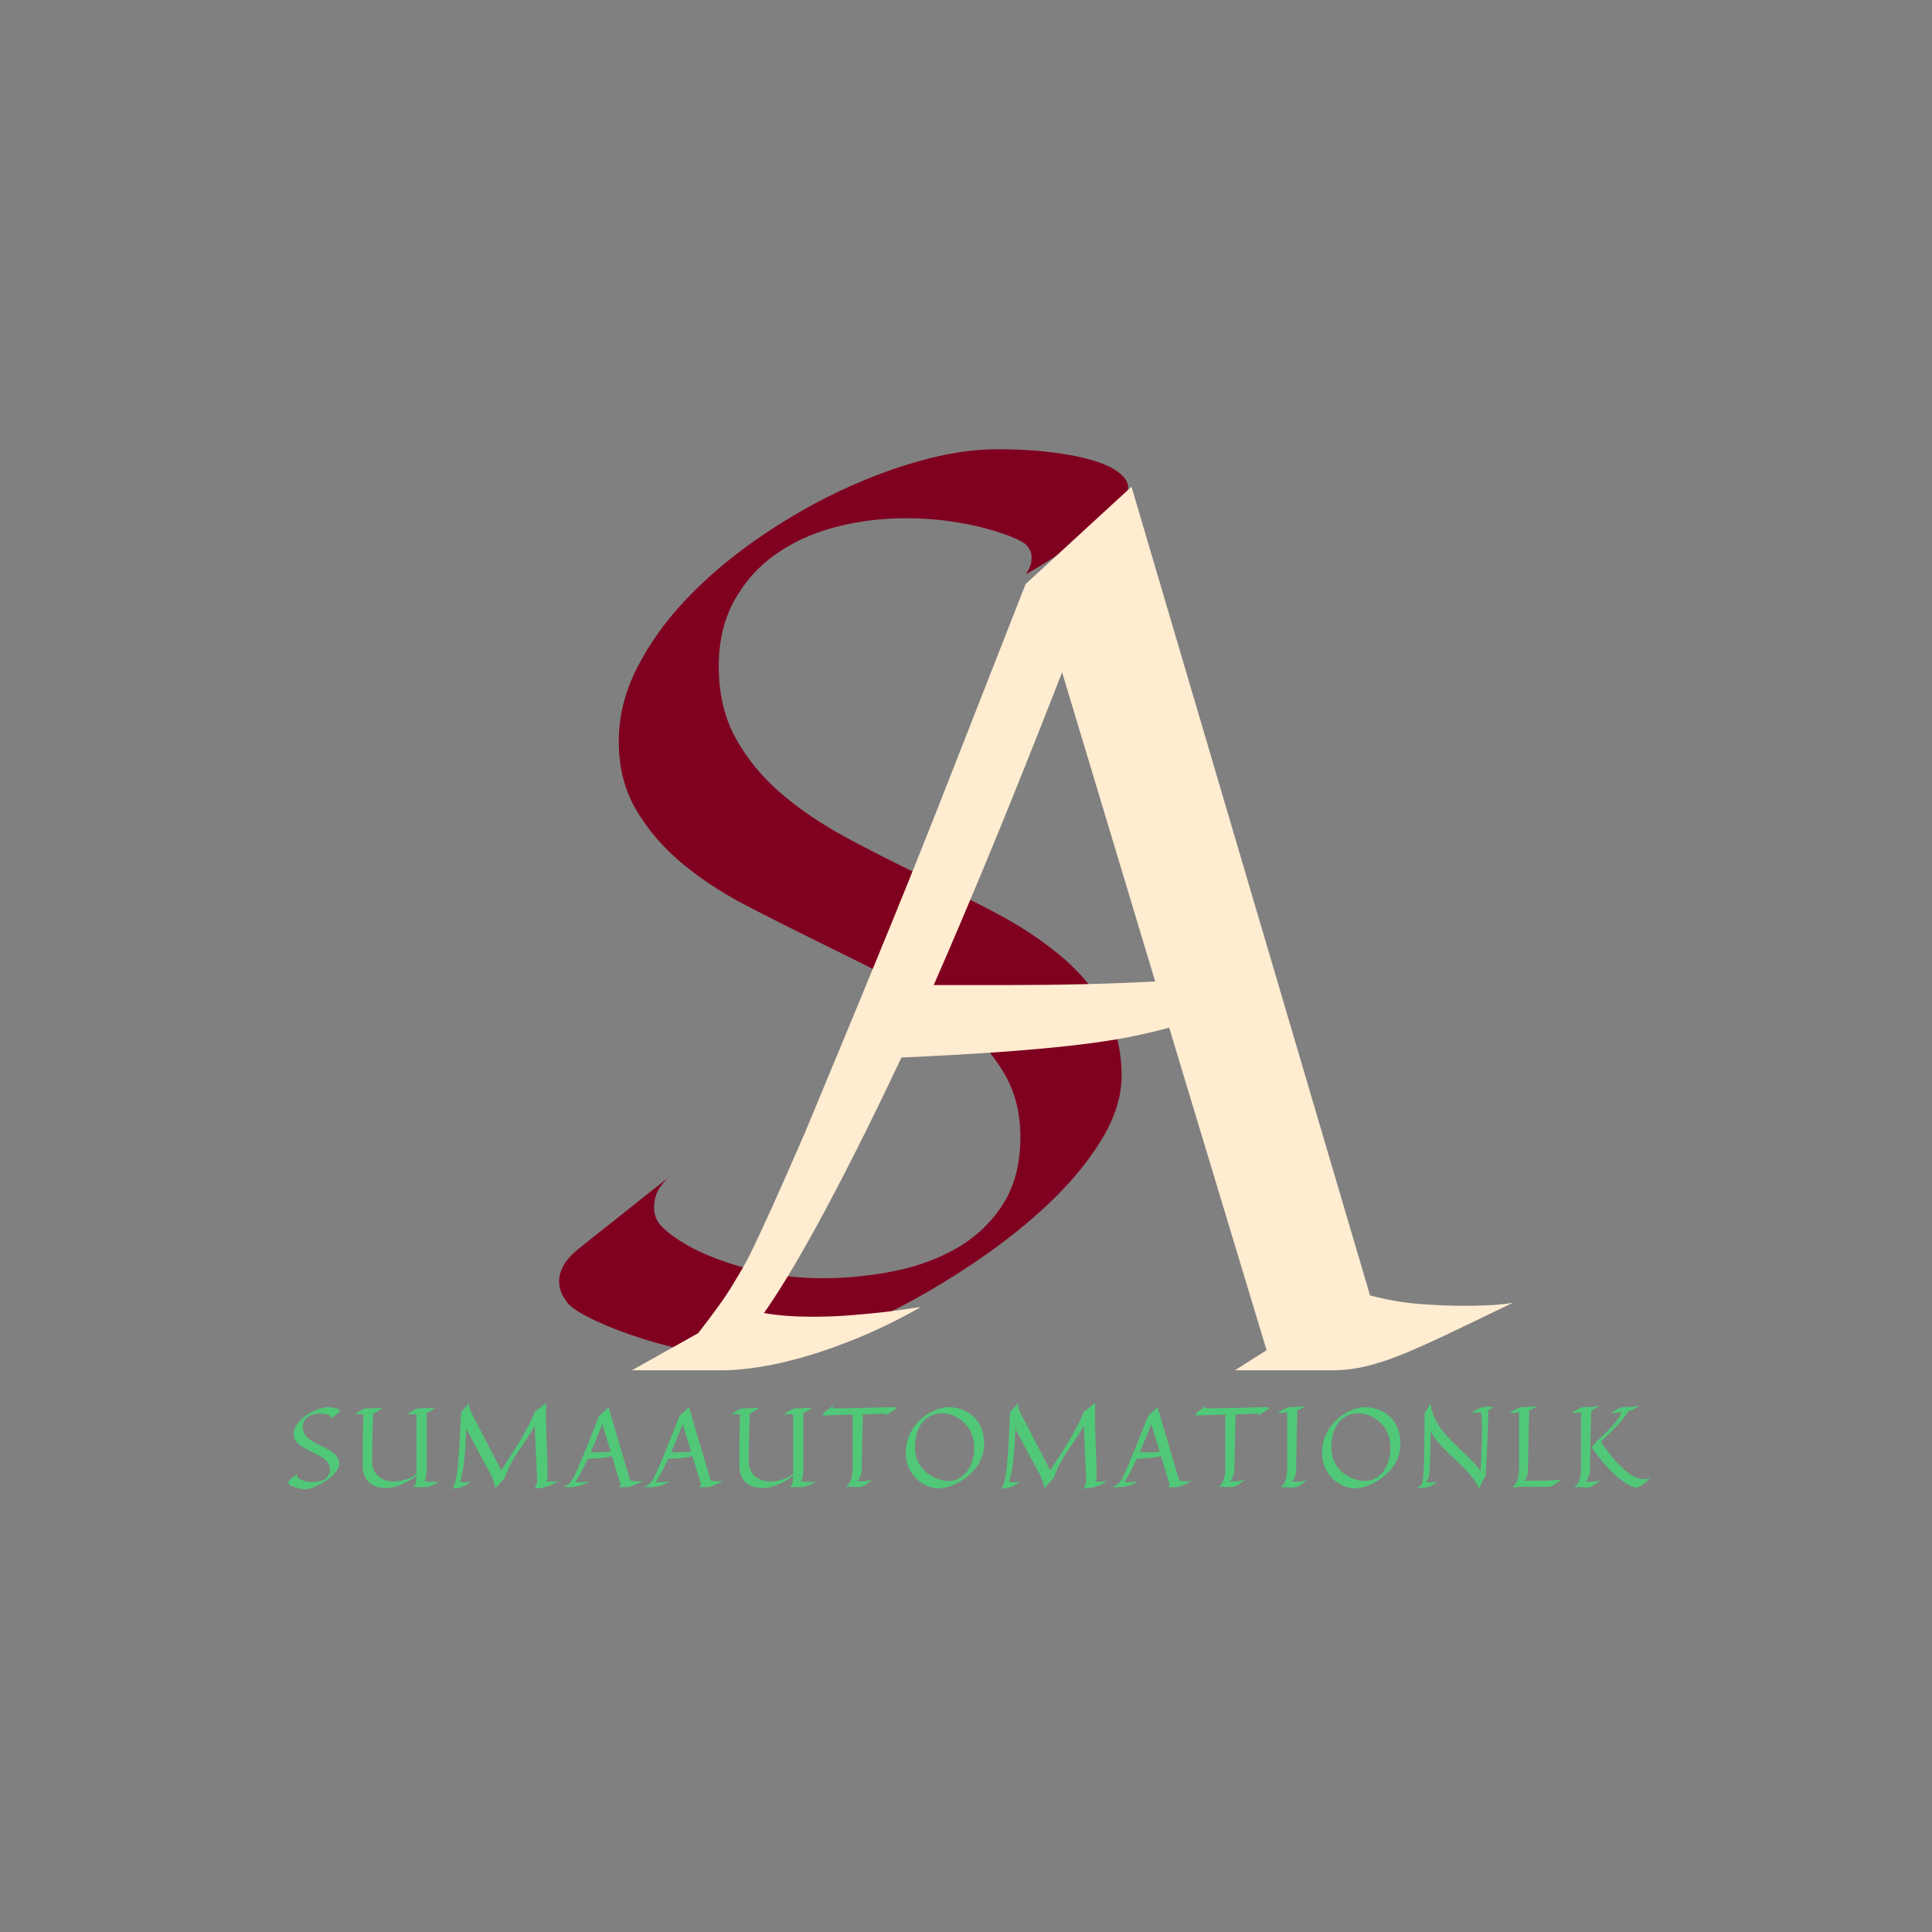 <svg xmlns="http://www.w3.org/2000/svg" xmlns:xlink="http://www.w3.org/1999/xlink" width="500" zoomAndPan="magnify" viewBox="0 0 375 375" height="500" preserveAspectRatio="xMidYMid meet" version="1.0"><rect x="0" y="0" width="375" height="375" fill="#808080" stroke="none"/><defs><g/></defs><g fill="#800020" fill-opacity="1"><g transform="translate(105.087, 258.743)"><g><path d="M 112.609 -49.922 C 112.609 -45.898 111.305 -41.758 108.703 -37.5 C 106.098 -33.238 102.688 -29.113 98.469 -25.125 C 94.25 -21.145 89.516 -17.379 84.266 -13.828 C 79.023 -10.285 73.742 -7.156 68.422 -4.438 C 63.098 -1.719 57.992 0.445 53.109 2.062 C 48.223 3.688 44.082 4.535 40.688 4.609 C 37.457 4.766 33.988 4.488 30.281 3.781 C 26.57 3.07 23.039 2.188 19.688 1.125 C 16.344 0.062 13.348 -1.078 10.703 -2.297 C 8.066 -3.523 6.273 -4.613 5.328 -5.562 C 4.773 -6.188 4.32 -6.875 3.969 -7.625 C 3.613 -8.375 3.438 -9.203 3.438 -10.109 C 3.438 -11.016 3.691 -11.961 4.203 -12.953 C 4.711 -13.941 5.562 -14.945 6.75 -15.969 C 7.844 -16.832 9.219 -17.938 10.875 -19.281 C 12.301 -20.383 14.117 -21.82 16.328 -23.594 C 18.535 -25.375 21.254 -27.523 24.484 -30.047 C 23.305 -28.859 22.555 -27.75 22.234 -26.719 C 21.922 -25.695 21.805 -24.754 21.891 -23.891 C 21.961 -22.941 22.273 -22.078 22.828 -21.297 C 23.617 -20.266 25 -19.117 26.969 -17.859 C 28.938 -16.598 31.32 -15.438 34.125 -14.375 C 36.926 -13.312 40.082 -12.422 43.594 -11.703 C 47.102 -10.992 50.75 -10.641 54.531 -10.641 C 59.188 -10.641 63.801 -11.094 68.375 -12 C 72.945 -12.906 77.066 -14.422 80.734 -16.547 C 84.398 -18.68 87.352 -21.504 89.594 -25.016 C 91.844 -28.523 92.969 -32.883 92.969 -38.094 C 92.969 -42.895 91.844 -47.129 89.594 -50.797 C 87.352 -54.461 84.414 -57.754 80.781 -60.672 C 77.156 -63.598 72.992 -66.258 68.297 -68.656 C 63.609 -71.062 58.836 -73.445 53.984 -75.812 C 49.141 -78.188 44.367 -80.594 39.672 -83.031 C 34.984 -85.477 30.828 -88.219 27.203 -91.25 C 23.578 -94.289 20.641 -97.723 18.391 -101.547 C 16.141 -105.367 15.016 -109.805 15.016 -114.859 C 15.016 -119.742 16.219 -124.531 18.625 -129.219 C 21.031 -133.914 24.203 -138.332 28.141 -142.469 C 32.086 -146.613 36.602 -150.457 41.688 -154 C 46.781 -157.551 52.004 -160.609 57.359 -163.172 C 62.723 -165.734 67.988 -167.742 73.156 -169.203 C 78.32 -170.66 82.992 -171.43 87.172 -171.516 C 91.191 -171.598 95.055 -171.422 98.766 -170.984 C 102.473 -170.547 105.586 -169.895 108.109 -169.031 C 110.641 -168.164 112.375 -167.082 113.312 -165.781 C 114.258 -164.477 114.023 -163 112.609 -161.344 C 111.422 -160 109.961 -158.578 108.234 -157.078 C 106.648 -155.742 104.711 -154.25 102.422 -152.594 C 100.141 -150.938 97.344 -149.16 94.031 -147.266 C 94.664 -148.211 95.02 -149.062 95.094 -149.812 C 95.176 -150.562 95.141 -151.172 94.984 -151.641 C 94.742 -152.191 94.426 -152.664 94.031 -153.062 C 93.477 -153.531 92.508 -154.039 91.125 -154.594 C 89.75 -155.145 88.035 -155.695 85.984 -156.25 C 83.941 -156.801 81.617 -157.254 79.016 -157.609 C 76.41 -157.973 73.648 -158.156 70.734 -158.156 C 66.004 -158.156 61.453 -157.582 57.078 -156.438 C 52.703 -155.289 48.836 -153.535 45.484 -151.172 C 42.129 -148.805 39.445 -145.805 37.438 -142.172 C 35.426 -138.547 34.422 -134.289 34.422 -129.406 C 34.422 -124.039 35.539 -119.348 37.781 -115.328 C 40.031 -111.305 42.988 -107.738 46.656 -104.625 C 50.332 -101.508 54.516 -98.688 59.203 -96.156 C 63.891 -93.633 68.66 -91.211 73.516 -88.891 C 78.367 -86.566 83.141 -84.18 87.828 -81.734 C 92.516 -79.285 96.691 -76.562 100.359 -73.562 C 104.023 -70.57 106.984 -67.164 109.234 -63.344 C 111.484 -59.52 112.609 -55.047 112.609 -49.922 Z M 112.609 -49.922 "/></g></g></g><g fill="#ffecd1" fill-opacity="1"><g transform="translate(131.625, 265.968)"><g><path d="M 47.125 -12.281 C 42.945 -9.914 38.945 -7.945 35.125 -6.375 C 31.312 -4.801 27.75 -3.539 24.438 -2.594 C 21.133 -1.656 18.164 -0.988 15.531 -0.594 C 12.895 -0.195 10.629 0 8.734 0 L -8.969 0 L 3.891 -7.203 C 5.234 -8.93 6.535 -10.66 7.797 -12.391 C 9.055 -14.129 10.117 -15.75 10.984 -17.25 C 12.004 -18.895 12.945 -20.547 13.812 -22.203 C 16.258 -27.16 19.883 -35.191 24.688 -46.297 C 26.656 -51.023 28.992 -56.656 31.703 -63.188 C 34.422 -69.727 37.551 -77.328 41.094 -85.984 C 44.645 -94.648 48.582 -104.492 52.906 -115.516 C 57.238 -126.535 62.082 -138.895 67.438 -152.594 L 88 -171.5 L 134.297 -14.531 C 137.598 -13.664 140.766 -13.113 143.797 -12.875 C 146.828 -12.633 149.68 -12.516 152.359 -12.516 C 153.773 -12.516 155.07 -12.535 156.25 -12.578 C 157.438 -12.617 158.461 -12.676 159.328 -12.75 C 160.273 -12.832 161.18 -12.953 162.047 -13.109 C 157.484 -10.898 153.508 -8.988 150.125 -7.375 C 146.738 -5.758 143.723 -4.398 141.078 -3.297 C 138.441 -2.203 136 -1.379 133.75 -0.828 C 131.508 -0.273 129.25 0 126.969 0 L 108.078 0 L 114.219 -3.891 L 95.312 -66.5 C 93.031 -65.863 90.391 -65.25 87.391 -64.656 C 84.398 -64.07 80.836 -63.539 76.703 -63.062 C 72.578 -62.594 67.773 -62.16 62.297 -61.766 C 56.828 -61.379 50.508 -61.023 43.344 -60.703 C 40.039 -53.703 37.008 -47.484 34.25 -42.047 C 31.5 -36.609 29.02 -31.879 26.812 -27.859 C 24.602 -23.848 22.648 -20.461 20.953 -17.703 C 19.266 -14.953 17.832 -12.754 16.656 -11.109 C 17.988 -10.867 19.484 -10.688 21.141 -10.562 C 22.797 -10.445 24.453 -10.391 26.109 -10.391 C 28.617 -10.391 31.113 -10.488 33.594 -10.688 C 36.082 -10.883 38.348 -11.102 40.391 -11.344 C 42.754 -11.656 45 -11.969 47.125 -12.281 Z M 63.656 -74.766 C 74.289 -74.766 83.938 -75 92.594 -75.469 L 74.531 -135.469 C 69.645 -122.945 65.176 -111.766 61.125 -101.922 C 57.07 -92.086 53.234 -83.035 49.609 -74.766 Z M 63.656 -74.766 "/></g></g></g><g fill="#50c878" fill-opacity="1"><g transform="translate(55.651, 288.646)"><g><path d="M 10.172 -4.5 C 10.172 -4.145 10.051 -3.773 9.812 -3.391 C 9.582 -3.004 9.273 -2.629 8.891 -2.266 C 8.516 -1.91 8.086 -1.57 7.609 -1.25 C 7.141 -0.926 6.66 -0.641 6.172 -0.391 C 5.691 -0.148 5.234 0.039 4.797 0.188 C 4.359 0.332 3.984 0.41 3.672 0.422 C 3.379 0.43 3.066 0.406 2.734 0.344 C 2.398 0.281 2.082 0.195 1.781 0.094 C 1.477 0 1.207 -0.098 0.969 -0.203 C 0.727 -0.316 0.566 -0.414 0.484 -0.5 C 0.43 -0.562 0.391 -0.625 0.359 -0.688 C 0.328 -0.758 0.312 -0.832 0.312 -0.906 C 0.312 -0.988 0.332 -1.07 0.375 -1.156 C 0.426 -1.25 0.504 -1.344 0.609 -1.438 C 0.711 -1.52 0.836 -1.617 0.984 -1.734 C 1.109 -1.836 1.27 -1.969 1.469 -2.125 C 1.664 -2.289 1.914 -2.488 2.219 -2.719 C 2.102 -2.602 2.031 -2.5 2 -2.406 C 1.977 -2.32 1.969 -2.238 1.969 -2.156 C 1.977 -2.07 2.008 -1.992 2.062 -1.922 C 2.133 -1.828 2.258 -1.723 2.438 -1.609 C 2.613 -1.492 2.828 -1.391 3.078 -1.297 C 3.328 -1.203 3.609 -1.125 3.922 -1.062 C 4.242 -1 4.578 -0.969 4.922 -0.969 C 5.336 -0.969 5.754 -1.004 6.172 -1.078 C 6.586 -1.16 6.957 -1.297 7.281 -1.484 C 7.613 -1.68 7.879 -1.938 8.078 -2.25 C 8.285 -2.57 8.391 -2.969 8.391 -3.438 C 8.391 -3.875 8.285 -4.254 8.078 -4.578 C 7.879 -4.91 7.613 -5.207 7.281 -5.469 C 6.957 -5.738 6.582 -5.984 6.156 -6.203 C 5.738 -6.422 5.312 -6.633 4.875 -6.844 C 4.438 -7.062 4.004 -7.281 3.578 -7.5 C 3.16 -7.719 2.785 -7.961 2.453 -8.234 C 2.129 -8.516 1.863 -8.828 1.656 -9.172 C 1.457 -9.516 1.359 -9.914 1.359 -10.375 C 1.359 -10.812 1.469 -11.242 1.688 -11.672 C 1.906 -12.098 2.191 -12.492 2.547 -12.859 C 2.898 -13.234 3.305 -13.582 3.766 -13.906 C 4.223 -14.227 4.691 -14.504 5.172 -14.734 C 5.66 -14.961 6.141 -15.145 6.609 -15.281 C 7.078 -15.414 7.5 -15.484 7.875 -15.484 C 8.238 -15.492 8.586 -15.477 8.922 -15.438 C 9.254 -15.395 9.535 -15.332 9.766 -15.25 C 9.992 -15.176 10.148 -15.082 10.234 -14.969 C 10.316 -14.852 10.297 -14.719 10.172 -14.562 C 10.066 -14.445 9.93 -14.32 9.766 -14.188 C 9.629 -14.062 9.457 -13.922 9.25 -13.766 C 9.039 -13.617 8.785 -13.461 8.484 -13.297 C 8.547 -13.379 8.578 -13.453 8.578 -13.516 C 8.586 -13.586 8.586 -13.645 8.578 -13.688 C 8.555 -13.738 8.523 -13.785 8.484 -13.828 C 8.441 -13.867 8.359 -13.91 8.234 -13.953 C 8.109 -14.004 7.953 -14.055 7.766 -14.109 C 7.578 -14.16 7.363 -14.203 7.125 -14.234 C 6.895 -14.266 6.648 -14.281 6.391 -14.281 C 5.961 -14.281 5.551 -14.227 5.156 -14.125 C 4.758 -14.02 4.41 -13.859 4.109 -13.641 C 3.805 -13.43 3.562 -13.16 3.375 -12.828 C 3.195 -12.504 3.109 -12.125 3.109 -11.688 C 3.109 -11.195 3.207 -10.77 3.406 -10.406 C 3.613 -10.051 3.879 -9.734 4.203 -9.453 C 4.535 -9.172 4.914 -8.914 5.344 -8.688 C 5.77 -8.457 6.203 -8.238 6.641 -8.031 C 7.078 -7.82 7.504 -7.602 7.922 -7.375 C 8.348 -7.156 8.727 -6.91 9.062 -6.641 C 9.395 -6.367 9.66 -6.062 9.859 -5.719 C 10.066 -5.375 10.172 -4.969 10.172 -4.5 Z M 10.172 -4.5 "/></g></g></g><g fill="#50c878" fill-opacity="1"><g transform="translate(68.288, 288.646)"><g><path d="M 6.078 -15.422 C 5.797 -15.223 5.477 -15.016 5.125 -14.797 C 4.781 -14.578 4.453 -14.398 4.141 -14.266 C 4.109 -13.348 4.082 -12.516 4.062 -11.766 C 4.039 -11.023 4.02 -10.352 4 -9.75 C 3.988 -9.145 3.977 -8.609 3.969 -8.141 C 3.969 -7.68 3.961 -7.281 3.953 -6.938 C 3.941 -6.125 3.938 -5.504 3.938 -5.078 C 3.926 -4.566 4 -4.07 4.156 -3.594 C 4.312 -3.125 4.566 -2.695 4.922 -2.312 C 5.273 -1.938 5.734 -1.633 6.297 -1.406 C 6.867 -1.176 7.562 -1.062 8.375 -1.062 C 8.812 -1.082 9.27 -1.148 9.75 -1.266 C 10.156 -1.359 10.602 -1.504 11.094 -1.703 C 11.582 -1.91 12.066 -2.203 12.547 -2.578 L 12.547 -14.125 C 12.441 -14.145 12.332 -14.156 12.219 -14.156 C 12.113 -14.156 12.016 -14.156 11.922 -14.156 C 11.723 -14.156 11.523 -14.148 11.328 -14.141 C 11.129 -14.129 10.945 -14.113 10.781 -14.094 C 11.125 -14.383 11.422 -14.609 11.672 -14.766 C 11.93 -14.922 12.156 -15.039 12.344 -15.125 C 12.562 -15.207 12.75 -15.258 12.906 -15.281 C 13.039 -15.281 13.207 -15.281 13.406 -15.281 C 13.613 -15.281 13.832 -15.285 14.062 -15.297 C 14.301 -15.305 14.539 -15.316 14.781 -15.328 C 15.02 -15.336 15.238 -15.348 15.438 -15.359 C 15.645 -15.367 15.82 -15.379 15.969 -15.391 C 16.113 -15.398 16.207 -15.41 16.25 -15.422 C 16.008 -15.242 15.734 -15.055 15.422 -14.859 C 15.109 -14.66 14.812 -14.5 14.531 -14.375 L 14.531 -3.359 C 14.52 -3.016 14.5 -2.691 14.469 -2.391 C 14.426 -2.141 14.375 -1.891 14.312 -1.641 C 14.258 -1.391 14.172 -1.219 14.047 -1.125 C 14.441 -1.07 14.789 -1.035 15.094 -1.016 C 15.406 -1.004 15.676 -1 15.906 -1 C 16.312 -1 16.602 -1.016 16.781 -1.047 C 16.957 -1.078 17.055 -1.098 17.078 -1.109 C 16.742 -0.922 16.438 -0.754 16.156 -0.609 C 15.883 -0.473 15.625 -0.359 15.375 -0.266 C 15.125 -0.18 14.883 -0.113 14.656 -0.062 C 14.426 -0.02 14.191 0 13.953 0 L 11.875 0 C 12.039 -0.051 12.164 -0.172 12.25 -0.359 C 12.344 -0.555 12.41 -0.758 12.453 -0.969 C 12.504 -1.207 12.535 -1.469 12.547 -1.75 L 12.547 -2.25 C 11.785 -1.633 11.062 -1.164 10.375 -0.844 C 9.695 -0.52 9.094 -0.281 8.562 -0.125 C 7.938 0.051 7.348 0.148 6.797 0.172 C 5.898 0.172 5.145 0.051 4.531 -0.188 C 3.926 -0.426 3.441 -0.758 3.078 -1.188 C 2.711 -1.613 2.453 -2.125 2.297 -2.719 C 2.148 -3.32 2.086 -3.984 2.109 -4.703 C 2.098 -5.297 2.098 -6.039 2.109 -6.938 C 2.117 -7.695 2.129 -8.672 2.141 -9.859 C 2.16 -11.047 2.191 -12.477 2.234 -14.156 L 1.75 -14.156 C 1.551 -14.156 1.352 -14.148 1.156 -14.141 C 0.957 -14.129 0.773 -14.113 0.609 -14.094 C 0.941 -14.383 1.238 -14.609 1.5 -14.766 C 1.758 -14.922 1.984 -15.039 2.172 -15.125 C 2.379 -15.207 2.566 -15.258 2.734 -15.281 C 2.867 -15.281 3.039 -15.281 3.25 -15.281 C 3.457 -15.281 3.676 -15.285 3.906 -15.297 C 4.133 -15.305 4.367 -15.316 4.609 -15.328 C 4.848 -15.336 5.066 -15.348 5.266 -15.359 C 5.473 -15.367 5.645 -15.379 5.781 -15.391 C 5.926 -15.398 6.023 -15.41 6.078 -15.422 Z M 17.078 -1.109 L 17.078 -1.125 L 17.094 -1.125 C 17.094 -1.125 17.098 -1.125 17.109 -1.125 Z M 17.078 -1.109 "/></g></g></g><g fill="#50c878" fill-opacity="1"><g transform="translate(86.895, 288.646)"><g><path d="M 21.562 -1.266 C 21.395 -1.129 21.156 -0.969 20.844 -0.781 C 20.539 -0.602 20.18 -0.438 19.766 -0.281 C 19.359 -0.125 18.91 0.004 18.422 0.109 C 17.93 0.211 17.422 0.266 16.891 0.266 C 16.984 0.098 17.055 -0.051 17.109 -0.188 C 17.172 -0.332 17.223 -0.473 17.266 -0.609 C 17.305 -0.742 17.332 -0.879 17.344 -1.016 C 17.363 -1.148 17.375 -1.301 17.375 -1.469 C 17.375 -1.645 17.359 -1.961 17.328 -2.422 C 17.305 -2.891 17.281 -3.43 17.25 -4.047 C 17.227 -4.672 17.195 -5.344 17.156 -6.062 C 17.125 -6.789 17.094 -7.508 17.062 -8.219 C 17.031 -8.938 17 -9.613 16.969 -10.25 C 16.945 -10.895 16.93 -11.445 16.922 -11.906 C 16.547 -11.238 16.176 -10.625 15.812 -10.062 C 15.445 -9.508 15.086 -8.973 14.734 -8.453 C 14.379 -7.941 14.035 -7.441 13.703 -6.953 C 13.379 -6.461 13.062 -5.953 12.75 -5.422 C 12.438 -4.898 12.141 -4.344 11.859 -3.75 C 11.586 -3.164 11.332 -2.52 11.094 -1.812 L 9.234 0.266 C 9.242 0.016 9.191 -0.285 9.078 -0.641 C 8.973 -0.992 8.852 -1.332 8.719 -1.656 C 8.551 -2.039 8.363 -2.438 8.156 -2.844 C 7.914 -3.281 7.594 -3.883 7.188 -4.656 C 6.832 -5.301 6.363 -6.164 5.781 -7.25 C 5.207 -8.332 4.488 -9.68 3.625 -11.297 C 3.582 -10.422 3.535 -9.535 3.484 -8.641 C 3.441 -7.754 3.379 -6.875 3.297 -6 C 3.223 -5.133 3.113 -4.281 2.969 -3.438 C 2.832 -2.602 2.648 -1.812 2.422 -1.062 C 2.547 -1.02 2.68 -0.988 2.828 -0.969 C 2.984 -0.945 3.133 -0.938 3.281 -0.938 C 3.438 -0.938 3.582 -0.941 3.719 -0.953 C 3.863 -0.973 3.992 -0.988 4.109 -1 C 4.234 -1.02 4.359 -1.039 4.484 -1.062 C 4.18 -0.832 3.906 -0.633 3.656 -0.469 C 3.406 -0.312 3.145 -0.176 2.875 -0.062 C 2.613 0.051 2.32 0.133 2 0.188 C 1.676 0.238 1.297 0.266 0.859 0.266 C 1.055 0.078 1.227 -0.238 1.375 -0.688 C 1.52 -1.133 1.645 -1.664 1.75 -2.281 C 1.852 -2.895 1.938 -3.578 2 -4.328 C 2.07 -5.078 2.133 -5.844 2.188 -6.625 C 2.25 -7.414 2.297 -8.203 2.328 -8.984 C 2.359 -9.773 2.391 -10.523 2.422 -11.234 C 2.461 -11.953 2.5 -12.602 2.531 -13.188 C 2.562 -13.77 2.609 -14.254 2.672 -14.641 L 4.219 -16.344 C 4.164 -16.227 4.141 -16.098 4.141 -15.953 C 4.141 -15.816 4.148 -15.68 4.172 -15.547 C 4.203 -15.398 4.242 -15.25 4.297 -15.094 C 4.336 -15 4.438 -14.797 4.594 -14.484 C 4.75 -14.172 4.941 -13.785 5.172 -13.328 C 5.41 -12.867 5.68 -12.348 5.984 -11.766 C 6.285 -11.18 6.598 -10.57 6.922 -9.938 C 7.254 -9.312 7.586 -8.676 7.922 -8.031 C 8.254 -7.395 8.57 -6.781 8.875 -6.188 C 9.188 -5.594 9.469 -5.039 9.719 -4.531 C 9.977 -4.02 10.195 -3.586 10.375 -3.234 C 10.977 -4.172 11.594 -5.117 12.219 -6.078 C 12.844 -7.047 13.441 -8.004 14.016 -8.953 C 14.586 -9.91 15.117 -10.859 15.609 -11.797 C 16.109 -12.742 16.535 -13.676 16.891 -14.594 L 19.125 -16.344 C 19.082 -15.02 19.07 -13.754 19.094 -12.547 C 19.113 -11.348 19.145 -10.176 19.188 -9.031 C 19.238 -7.883 19.285 -6.758 19.328 -5.656 C 19.367 -4.551 19.391 -3.445 19.391 -2.344 C 19.391 -2.02 19.367 -1.754 19.328 -1.547 C 19.285 -1.348 19.219 -1.207 19.125 -1.125 C 19.445 -1.082 19.781 -1.062 20.125 -1.062 C 20.406 -1.062 20.672 -1.078 20.922 -1.109 C 21.18 -1.148 21.395 -1.203 21.562 -1.266 Z M 21.562 -1.266 "/></g></g></g><g fill="#50c878" fill-opacity="1"><g transform="translate(110.167, 288.646)"><g><path d="M 4.266 -1.109 C 3.891 -0.898 3.523 -0.723 3.172 -0.578 C 2.828 -0.43 2.504 -0.316 2.203 -0.234 C 1.91 -0.148 1.645 -0.086 1.406 -0.047 C 1.164 -0.016 0.961 0 0.797 0 L -0.812 0 L 0.359 -0.656 C 0.473 -0.812 0.586 -0.969 0.703 -1.125 C 0.816 -1.281 0.914 -1.426 1 -1.562 C 1.082 -1.707 1.164 -1.859 1.25 -2.016 C 1.469 -2.461 1.797 -3.188 2.234 -4.188 C 2.41 -4.613 2.617 -5.117 2.859 -5.703 C 3.109 -6.297 3.395 -6.984 3.719 -7.766 C 4.039 -8.555 4.395 -9.445 4.781 -10.438 C 5.176 -11.438 5.613 -12.555 6.094 -13.797 L 7.953 -15.516 L 12.141 -1.312 C 12.441 -1.238 12.727 -1.188 13 -1.156 C 13.281 -1.133 13.539 -1.125 13.781 -1.125 C 13.906 -1.125 14.02 -1.125 14.125 -1.125 C 14.238 -1.133 14.332 -1.145 14.406 -1.156 C 14.488 -1.164 14.57 -1.176 14.656 -1.188 C 14.238 -0.988 13.875 -0.816 13.562 -0.672 C 13.258 -0.523 12.988 -0.398 12.75 -0.297 C 12.52 -0.203 12.301 -0.129 12.094 -0.078 C 11.895 -0.023 11.691 0 11.484 0 L 9.766 0 L 10.328 -0.359 L 8.625 -6.016 C 8.414 -5.953 8.176 -5.895 7.906 -5.844 C 7.633 -5.789 7.312 -5.742 6.938 -5.703 C 6.562 -5.66 6.125 -5.617 5.625 -5.578 C 5.133 -5.547 4.566 -5.516 3.922 -5.484 C 3.617 -4.859 3.344 -4.297 3.094 -3.797 C 2.844 -3.305 2.617 -2.879 2.422 -2.516 C 2.223 -2.148 2.047 -1.844 1.891 -1.594 C 1.742 -1.352 1.613 -1.156 1.5 -1 C 1.625 -0.977 1.758 -0.961 1.906 -0.953 C 2.062 -0.941 2.211 -0.938 2.359 -0.938 C 2.586 -0.938 2.812 -0.945 3.031 -0.969 C 3.258 -0.988 3.469 -1.008 3.656 -1.031 C 3.863 -1.051 4.066 -1.078 4.266 -1.109 Z M 5.75 -6.766 C 6.719 -6.766 7.594 -6.785 8.375 -6.828 L 6.734 -12.25 C 6.297 -11.113 5.895 -10.098 5.531 -9.203 C 5.164 -8.316 4.816 -7.504 4.484 -6.766 Z M 5.75 -6.766 "/></g></g></g><g fill="#50c878" fill-opacity="1"><g transform="translate(125.783, 288.646)"><g><path d="M 4.266 -1.109 C 3.891 -0.898 3.523 -0.723 3.172 -0.578 C 2.828 -0.43 2.504 -0.316 2.203 -0.234 C 1.91 -0.148 1.645 -0.086 1.406 -0.047 C 1.164 -0.016 0.961 0 0.797 0 L -0.812 0 L 0.359 -0.656 C 0.473 -0.812 0.586 -0.969 0.703 -1.125 C 0.816 -1.281 0.914 -1.426 1 -1.562 C 1.082 -1.707 1.164 -1.859 1.25 -2.016 C 1.469 -2.461 1.797 -3.188 2.234 -4.188 C 2.41 -4.613 2.617 -5.117 2.859 -5.703 C 3.109 -6.297 3.395 -6.984 3.719 -7.766 C 4.039 -8.555 4.395 -9.445 4.781 -10.438 C 5.176 -11.438 5.613 -12.555 6.094 -13.797 L 7.953 -15.516 L 12.141 -1.312 C 12.441 -1.238 12.727 -1.188 13 -1.156 C 13.281 -1.133 13.539 -1.125 13.781 -1.125 C 13.906 -1.125 14.02 -1.125 14.125 -1.125 C 14.238 -1.133 14.332 -1.145 14.406 -1.156 C 14.488 -1.164 14.57 -1.176 14.656 -1.188 C 14.238 -0.988 13.875 -0.816 13.562 -0.672 C 13.258 -0.523 12.988 -0.398 12.75 -0.297 C 12.52 -0.203 12.301 -0.129 12.094 -0.078 C 11.895 -0.023 11.691 0 11.484 0 L 9.766 0 L 10.328 -0.359 L 8.625 -6.016 C 8.414 -5.953 8.176 -5.895 7.906 -5.844 C 7.633 -5.789 7.312 -5.742 6.938 -5.703 C 6.562 -5.66 6.125 -5.617 5.625 -5.578 C 5.133 -5.547 4.566 -5.516 3.922 -5.484 C 3.617 -4.859 3.344 -4.297 3.094 -3.797 C 2.844 -3.305 2.617 -2.879 2.422 -2.516 C 2.223 -2.148 2.047 -1.844 1.891 -1.594 C 1.742 -1.352 1.613 -1.156 1.5 -1 C 1.625 -0.977 1.758 -0.961 1.906 -0.953 C 2.062 -0.941 2.211 -0.938 2.359 -0.938 C 2.586 -0.938 2.812 -0.945 3.031 -0.969 C 3.258 -0.988 3.469 -1.008 3.656 -1.031 C 3.863 -1.051 4.066 -1.078 4.266 -1.109 Z M 5.75 -6.766 C 6.719 -6.766 7.594 -6.785 8.375 -6.828 L 6.734 -12.25 C 6.297 -11.113 5.895 -10.098 5.531 -9.203 C 5.164 -8.316 4.816 -7.504 4.484 -6.766 Z M 5.75 -6.766 "/></g></g></g><g fill="#50c878" fill-opacity="1"><g transform="translate(141.399, 288.646)"><g><path d="M 6.078 -15.422 C 5.797 -15.223 5.477 -15.016 5.125 -14.797 C 4.781 -14.578 4.453 -14.398 4.141 -14.266 C 4.109 -13.348 4.082 -12.516 4.062 -11.766 C 4.039 -11.023 4.02 -10.352 4 -9.75 C 3.988 -9.145 3.977 -8.609 3.969 -8.141 C 3.969 -7.68 3.961 -7.281 3.953 -6.938 C 3.941 -6.125 3.938 -5.504 3.938 -5.078 C 3.926 -4.566 4 -4.07 4.156 -3.594 C 4.312 -3.125 4.566 -2.695 4.922 -2.312 C 5.273 -1.938 5.734 -1.633 6.297 -1.406 C 6.867 -1.176 7.562 -1.062 8.375 -1.062 C 8.812 -1.082 9.27 -1.148 9.75 -1.266 C 10.156 -1.359 10.602 -1.504 11.094 -1.703 C 11.582 -1.91 12.066 -2.203 12.547 -2.578 L 12.547 -14.125 C 12.441 -14.145 12.332 -14.156 12.219 -14.156 C 12.113 -14.156 12.016 -14.156 11.922 -14.156 C 11.723 -14.156 11.523 -14.148 11.328 -14.141 C 11.129 -14.129 10.945 -14.113 10.781 -14.094 C 11.125 -14.383 11.422 -14.609 11.672 -14.766 C 11.93 -14.922 12.156 -15.039 12.344 -15.125 C 12.562 -15.207 12.75 -15.258 12.906 -15.281 C 13.039 -15.281 13.207 -15.281 13.406 -15.281 C 13.613 -15.281 13.832 -15.285 14.062 -15.297 C 14.301 -15.305 14.539 -15.316 14.781 -15.328 C 15.02 -15.336 15.238 -15.348 15.438 -15.359 C 15.645 -15.367 15.82 -15.379 15.969 -15.391 C 16.113 -15.398 16.207 -15.41 16.25 -15.422 C 16.008 -15.242 15.734 -15.055 15.422 -14.859 C 15.109 -14.66 14.812 -14.5 14.531 -14.375 L 14.531 -3.359 C 14.52 -3.016 14.5 -2.691 14.469 -2.391 C 14.426 -2.141 14.375 -1.891 14.312 -1.641 C 14.258 -1.391 14.172 -1.219 14.047 -1.125 C 14.441 -1.07 14.789 -1.035 15.094 -1.016 C 15.406 -1.004 15.676 -1 15.906 -1 C 16.312 -1 16.602 -1.016 16.781 -1.047 C 16.957 -1.078 17.055 -1.098 17.078 -1.109 C 16.742 -0.922 16.438 -0.754 16.156 -0.609 C 15.883 -0.473 15.625 -0.359 15.375 -0.266 C 15.125 -0.18 14.883 -0.113 14.656 -0.062 C 14.426 -0.02 14.191 0 13.953 0 L 11.875 0 C 12.039 -0.051 12.164 -0.172 12.25 -0.359 C 12.344 -0.555 12.41 -0.758 12.453 -0.969 C 12.504 -1.207 12.535 -1.469 12.547 -1.75 L 12.547 -2.25 C 11.785 -1.633 11.062 -1.164 10.375 -0.844 C 9.695 -0.52 9.094 -0.281 8.562 -0.125 C 7.938 0.051 7.348 0.148 6.797 0.172 C 5.898 0.172 5.145 0.051 4.531 -0.188 C 3.926 -0.426 3.441 -0.758 3.078 -1.188 C 2.711 -1.613 2.453 -2.125 2.297 -2.719 C 2.148 -3.32 2.086 -3.984 2.109 -4.703 C 2.098 -5.297 2.098 -6.039 2.109 -6.938 C 2.117 -7.695 2.129 -8.672 2.141 -9.859 C 2.16 -11.047 2.191 -12.477 2.234 -14.156 L 1.75 -14.156 C 1.551 -14.156 1.352 -14.148 1.156 -14.141 C 0.957 -14.129 0.773 -14.113 0.609 -14.094 C 0.941 -14.383 1.238 -14.609 1.5 -14.766 C 1.758 -14.922 1.984 -15.039 2.172 -15.125 C 2.379 -15.207 2.566 -15.258 2.734 -15.281 C 2.867 -15.281 3.039 -15.281 3.25 -15.281 C 3.457 -15.281 3.676 -15.285 3.906 -15.297 C 4.133 -15.305 4.367 -15.316 4.609 -15.328 C 4.848 -15.336 5.066 -15.348 5.266 -15.359 C 5.473 -15.367 5.645 -15.379 5.781 -15.391 C 5.926 -15.398 6.023 -15.41 6.078 -15.422 Z M 17.078 -1.109 L 17.078 -1.125 L 17.094 -1.125 C 17.094 -1.125 17.098 -1.125 17.109 -1.125 Z M 17.078 -1.109 "/></g></g></g><g fill="#50c878" fill-opacity="1"><g transform="translate(160.006, 288.646)"><g><path d="M 13.562 -14.922 C 13.488 -14.879 13.367 -14.812 13.203 -14.719 C 13.055 -14.633 12.859 -14.52 12.609 -14.375 C 12.367 -14.227 12.051 -14.047 11.656 -13.828 C 11.781 -13.984 11.836 -14.094 11.828 -14.156 C 11.816 -14.227 11.785 -14.273 11.734 -14.297 C 11.66 -14.316 11.562 -14.316 11.438 -14.297 C 11.363 -14.285 11.207 -14.27 10.969 -14.25 C 10.738 -14.238 10.445 -14.223 10.094 -14.203 C 9.75 -14.191 9.348 -14.176 8.891 -14.156 C 8.441 -14.145 7.973 -14.133 7.484 -14.125 C 7.453 -12.938 7.426 -11.875 7.406 -10.938 C 7.383 -10 7.363 -9.164 7.344 -8.438 C 7.32 -7.707 7.305 -7.078 7.297 -6.547 C 7.285 -6.016 7.281 -5.562 7.281 -5.188 C 7.25 -4.301 7.234 -3.688 7.234 -3.344 C 7.234 -3.082 7.203 -2.82 7.141 -2.562 C 7.078 -2.344 6.988 -2.102 6.875 -1.844 C 6.758 -1.594 6.598 -1.367 6.391 -1.172 C 6.523 -1.148 6.648 -1.133 6.766 -1.125 C 6.891 -1.125 7.016 -1.125 7.141 -1.125 C 7.473 -1.125 7.77 -1.141 8.031 -1.172 C 8.301 -1.211 8.531 -1.25 8.719 -1.281 C 8.914 -1.312 9.07 -1.344 9.188 -1.375 C 9.312 -1.414 9.383 -1.445 9.406 -1.469 C 9.031 -1.207 8.719 -0.984 8.469 -0.797 C 8.219 -0.609 7.992 -0.457 7.797 -0.344 C 7.598 -0.227 7.398 -0.141 7.203 -0.078 C 7.016 -0.023 6.789 0 6.531 0 C 6.195 0 5.91 -0.008 5.672 -0.031 C 5.43 -0.062 5.191 -0.078 4.953 -0.078 C 4.828 -0.078 4.703 -0.07 4.578 -0.062 C 4.453 -0.051 4.312 -0.031 4.156 0 C 4.352 -0.164 4.535 -0.348 4.703 -0.547 C 4.867 -0.754 5.008 -1.004 5.125 -1.297 C 5.238 -1.586 5.328 -1.938 5.391 -2.344 C 5.453 -2.75 5.484 -3.242 5.484 -3.828 L 5.484 -14.062 C 4.867 -14.051 4.266 -14.035 3.672 -14.016 C 3.078 -14.004 2.539 -13.992 2.062 -13.984 C 1.582 -13.973 1.18 -13.957 0.859 -13.938 C 0.535 -13.926 0.332 -13.922 0.25 -13.922 C 0.051 -13.898 -0.086 -13.906 -0.172 -13.938 C -0.266 -13.977 -0.305 -14.035 -0.297 -14.109 C -0.285 -14.18 -0.234 -14.27 -0.141 -14.375 C -0.047 -14.477 0.082 -14.594 0.25 -14.719 L 1.703 -15.781 C 1.598 -15.645 1.566 -15.547 1.609 -15.484 C 1.648 -15.422 1.711 -15.375 1.797 -15.344 C 1.891 -15.301 2.02 -15.281 2.188 -15.281 C 2.301 -15.281 2.531 -15.281 2.875 -15.281 C 3.227 -15.289 3.656 -15.301 4.156 -15.312 C 4.656 -15.32 5.211 -15.332 5.828 -15.344 C 6.441 -15.352 7.066 -15.363 7.703 -15.375 C 8.336 -15.395 8.957 -15.41 9.562 -15.422 C 10.176 -15.441 10.734 -15.457 11.234 -15.469 C 11.742 -15.477 12.172 -15.488 12.516 -15.5 C 12.867 -15.508 13.102 -15.52 13.219 -15.531 C 13.438 -15.539 13.594 -15.52 13.688 -15.469 C 13.789 -15.426 13.848 -15.367 13.859 -15.297 C 13.867 -15.234 13.844 -15.164 13.781 -15.094 C 13.719 -15.02 13.645 -14.961 13.562 -14.922 Z M 9.406 -1.469 C 9.414 -1.477 9.426 -1.484 9.438 -1.484 Z M 9.406 -1.469 "/></g></g></g><g fill="#50c878" fill-opacity="1"><g transform="translate(174.981, 288.646)"><g><path d="M 16.031 -8.281 C 16.031 -7.383 15.879 -6.551 15.578 -5.781 C 15.285 -5.008 14.891 -4.305 14.391 -3.672 C 13.898 -3.035 13.336 -2.473 12.703 -1.984 C 12.078 -1.504 11.438 -1.098 10.781 -0.766 C 10.125 -0.43 9.477 -0.176 8.844 0 C 8.207 0.164 7.641 0.25 7.141 0.25 C 6.711 0.25 6.258 0.18 5.781 0.047 C 5.301 -0.086 4.828 -0.281 4.359 -0.531 C 3.891 -0.789 3.441 -1.113 3.016 -1.5 C 2.586 -1.895 2.211 -2.348 1.891 -2.859 C 1.566 -3.367 1.305 -3.938 1.109 -4.562 C 0.922 -5.195 0.828 -5.891 0.828 -6.641 C 0.828 -7.629 0.969 -8.535 1.25 -9.359 C 1.531 -10.191 1.898 -10.938 2.359 -11.594 C 2.816 -12.25 3.336 -12.82 3.922 -13.312 C 4.516 -13.812 5.117 -14.223 5.734 -14.547 C 6.348 -14.867 6.953 -15.109 7.547 -15.266 C 8.148 -15.43 8.691 -15.516 9.172 -15.516 C 9.672 -15.516 10.188 -15.457 10.719 -15.344 C 11.258 -15.238 11.781 -15.066 12.281 -14.828 C 12.789 -14.598 13.27 -14.297 13.719 -13.922 C 14.176 -13.547 14.578 -13.094 14.922 -12.562 C 15.266 -12.031 15.535 -11.41 15.734 -10.703 C 15.93 -9.992 16.031 -9.188 16.031 -8.281 Z M 14.094 -7.641 C 14.094 -8.422 13.992 -9.129 13.797 -9.766 C 13.609 -10.398 13.352 -10.961 13.031 -11.453 C 12.707 -11.953 12.332 -12.379 11.906 -12.734 C 11.477 -13.098 11.035 -13.398 10.578 -13.641 C 10.117 -13.879 9.656 -14.051 9.188 -14.156 C 8.719 -14.27 8.27 -14.328 7.844 -14.328 C 7.176 -14.328 6.531 -14.195 5.906 -13.938 C 5.281 -13.688 4.723 -13.289 4.234 -12.75 C 3.742 -12.219 3.352 -11.523 3.062 -10.672 C 2.77 -9.828 2.625 -8.816 2.625 -7.641 C 2.625 -6.848 2.738 -6.133 2.969 -5.5 C 3.195 -4.875 3.492 -4.32 3.859 -3.844 C 4.234 -3.363 4.656 -2.953 5.125 -2.609 C 5.594 -2.273 6.066 -2 6.547 -1.781 C 7.023 -1.57 7.488 -1.414 7.938 -1.312 C 8.395 -1.219 8.789 -1.172 9.125 -1.172 C 9.457 -1.172 9.812 -1.219 10.188 -1.312 C 10.562 -1.414 10.93 -1.57 11.297 -1.781 C 11.672 -2 12.023 -2.281 12.359 -2.625 C 12.691 -2.969 12.984 -3.379 13.234 -3.859 C 13.492 -4.336 13.703 -4.891 13.859 -5.516 C 14.016 -6.141 14.094 -6.848 14.094 -7.641 Z M 14.094 -7.641 "/></g></g></g><g fill="#50c878" fill-opacity="1"><g transform="translate(193.459, 288.646)"><g><path d="M 21.562 -1.266 C 21.395 -1.129 21.156 -0.969 20.844 -0.781 C 20.539 -0.602 20.18 -0.438 19.766 -0.281 C 19.359 -0.125 18.91 0.004 18.422 0.109 C 17.93 0.211 17.422 0.266 16.891 0.266 C 16.984 0.098 17.055 -0.051 17.109 -0.188 C 17.172 -0.332 17.223 -0.473 17.266 -0.609 C 17.305 -0.742 17.332 -0.879 17.344 -1.016 C 17.363 -1.148 17.375 -1.301 17.375 -1.469 C 17.375 -1.645 17.359 -1.961 17.328 -2.422 C 17.305 -2.891 17.281 -3.43 17.25 -4.047 C 17.227 -4.672 17.195 -5.344 17.156 -6.062 C 17.125 -6.789 17.094 -7.508 17.062 -8.219 C 17.031 -8.938 17 -9.613 16.969 -10.25 C 16.945 -10.895 16.93 -11.445 16.922 -11.906 C 16.547 -11.238 16.176 -10.625 15.812 -10.062 C 15.445 -9.508 15.086 -8.973 14.734 -8.453 C 14.379 -7.941 14.035 -7.441 13.703 -6.953 C 13.379 -6.461 13.062 -5.953 12.75 -5.422 C 12.438 -4.898 12.141 -4.344 11.859 -3.75 C 11.586 -3.164 11.332 -2.52 11.094 -1.812 L 9.234 0.266 C 9.242 0.016 9.191 -0.285 9.078 -0.641 C 8.973 -0.992 8.852 -1.332 8.719 -1.656 C 8.551 -2.039 8.363 -2.438 8.156 -2.844 C 7.914 -3.281 7.594 -3.883 7.188 -4.656 C 6.832 -5.301 6.363 -6.164 5.781 -7.25 C 5.207 -8.332 4.488 -9.68 3.625 -11.297 C 3.582 -10.422 3.535 -9.535 3.484 -8.641 C 3.441 -7.754 3.379 -6.875 3.297 -6 C 3.223 -5.133 3.113 -4.281 2.969 -3.438 C 2.832 -2.602 2.648 -1.812 2.422 -1.062 C 2.547 -1.02 2.68 -0.988 2.828 -0.969 C 2.984 -0.945 3.133 -0.938 3.281 -0.938 C 3.438 -0.938 3.582 -0.941 3.719 -0.953 C 3.863 -0.973 3.992 -0.988 4.109 -1 C 4.234 -1.02 4.359 -1.039 4.484 -1.062 C 4.18 -0.832 3.906 -0.633 3.656 -0.469 C 3.406 -0.312 3.145 -0.176 2.875 -0.062 C 2.613 0.051 2.32 0.133 2 0.188 C 1.676 0.238 1.297 0.266 0.859 0.266 C 1.055 0.078 1.227 -0.238 1.375 -0.688 C 1.52 -1.133 1.645 -1.664 1.75 -2.281 C 1.852 -2.895 1.938 -3.578 2 -4.328 C 2.07 -5.078 2.133 -5.844 2.188 -6.625 C 2.25 -7.414 2.297 -8.203 2.328 -8.984 C 2.359 -9.773 2.391 -10.523 2.422 -11.234 C 2.461 -11.953 2.5 -12.602 2.531 -13.188 C 2.562 -13.77 2.609 -14.254 2.672 -14.641 L 4.219 -16.344 C 4.164 -16.227 4.141 -16.098 4.141 -15.953 C 4.141 -15.816 4.148 -15.68 4.172 -15.547 C 4.203 -15.398 4.242 -15.25 4.297 -15.094 C 4.336 -15 4.438 -14.797 4.594 -14.484 C 4.75 -14.172 4.941 -13.785 5.172 -13.328 C 5.41 -12.867 5.68 -12.348 5.984 -11.766 C 6.285 -11.18 6.598 -10.57 6.922 -9.938 C 7.254 -9.312 7.586 -8.676 7.922 -8.031 C 8.254 -7.395 8.57 -6.781 8.875 -6.188 C 9.188 -5.594 9.469 -5.039 9.719 -4.531 C 9.977 -4.02 10.195 -3.586 10.375 -3.234 C 10.977 -4.172 11.594 -5.117 12.219 -6.078 C 12.844 -7.047 13.441 -8.004 14.016 -8.953 C 14.586 -9.91 15.117 -10.859 15.609 -11.797 C 16.109 -12.742 16.535 -13.676 16.891 -14.594 L 19.125 -16.344 C 19.082 -15.02 19.07 -13.754 19.094 -12.547 C 19.113 -11.348 19.145 -10.176 19.188 -9.031 C 19.238 -7.883 19.285 -6.758 19.328 -5.656 C 19.367 -4.551 19.391 -3.445 19.391 -2.344 C 19.391 -2.02 19.367 -1.754 19.328 -1.547 C 19.285 -1.348 19.219 -1.207 19.125 -1.125 C 19.445 -1.082 19.781 -1.062 20.125 -1.062 C 20.406 -1.062 20.672 -1.078 20.922 -1.109 C 21.18 -1.148 21.395 -1.203 21.562 -1.266 Z M 21.562 -1.266 "/></g></g></g><g fill="#50c878" fill-opacity="1"><g transform="translate(216.731, 288.646)"><g><path d="M 4.266 -1.109 C 3.891 -0.898 3.523 -0.723 3.172 -0.578 C 2.828 -0.43 2.504 -0.316 2.203 -0.234 C 1.91 -0.148 1.645 -0.086 1.406 -0.047 C 1.164 -0.016 0.961 0 0.797 0 L -0.812 0 L 0.359 -0.656 C 0.473 -0.812 0.586 -0.969 0.703 -1.125 C 0.816 -1.281 0.914 -1.426 1 -1.562 C 1.082 -1.707 1.164 -1.859 1.25 -2.016 C 1.469 -2.461 1.797 -3.188 2.234 -4.188 C 2.41 -4.613 2.617 -5.117 2.859 -5.703 C 3.109 -6.297 3.395 -6.984 3.719 -7.766 C 4.039 -8.555 4.395 -9.445 4.781 -10.438 C 5.176 -11.438 5.613 -12.555 6.094 -13.797 L 7.953 -15.516 L 12.141 -1.312 C 12.441 -1.238 12.727 -1.188 13 -1.156 C 13.281 -1.133 13.539 -1.125 13.781 -1.125 C 13.906 -1.125 14.02 -1.125 14.125 -1.125 C 14.238 -1.133 14.332 -1.145 14.406 -1.156 C 14.488 -1.164 14.57 -1.176 14.656 -1.188 C 14.238 -0.988 13.875 -0.816 13.562 -0.672 C 13.258 -0.523 12.988 -0.398 12.75 -0.297 C 12.52 -0.203 12.301 -0.129 12.094 -0.078 C 11.895 -0.023 11.691 0 11.484 0 L 9.766 0 L 10.328 -0.359 L 8.625 -6.016 C 8.414 -5.953 8.176 -5.895 7.906 -5.844 C 7.633 -5.789 7.312 -5.742 6.938 -5.703 C 6.562 -5.66 6.125 -5.617 5.625 -5.578 C 5.133 -5.547 4.566 -5.516 3.922 -5.484 C 3.617 -4.859 3.344 -4.297 3.094 -3.797 C 2.844 -3.305 2.617 -2.879 2.422 -2.516 C 2.223 -2.148 2.047 -1.844 1.891 -1.594 C 1.742 -1.352 1.613 -1.156 1.5 -1 C 1.625 -0.977 1.758 -0.961 1.906 -0.953 C 2.062 -0.941 2.211 -0.938 2.359 -0.938 C 2.586 -0.938 2.812 -0.945 3.031 -0.969 C 3.258 -0.988 3.469 -1.008 3.656 -1.031 C 3.863 -1.051 4.066 -1.078 4.266 -1.109 Z M 5.75 -6.766 C 6.719 -6.766 7.594 -6.785 8.375 -6.828 L 6.734 -12.25 C 6.297 -11.113 5.895 -10.098 5.531 -9.203 C 5.164 -8.316 4.816 -7.504 4.484 -6.766 Z M 5.75 -6.766 "/></g></g></g><g fill="#50c878" fill-opacity="1"><g transform="translate(232.348, 288.646)"><g><path d="M 13.562 -14.922 C 13.488 -14.879 13.367 -14.812 13.203 -14.719 C 13.055 -14.633 12.859 -14.52 12.609 -14.375 C 12.367 -14.227 12.051 -14.047 11.656 -13.828 C 11.781 -13.984 11.836 -14.094 11.828 -14.156 C 11.816 -14.227 11.785 -14.273 11.734 -14.297 C 11.66 -14.316 11.562 -14.316 11.438 -14.297 C 11.363 -14.285 11.207 -14.27 10.969 -14.25 C 10.738 -14.238 10.445 -14.223 10.094 -14.203 C 9.75 -14.191 9.348 -14.176 8.891 -14.156 C 8.441 -14.145 7.973 -14.133 7.484 -14.125 C 7.453 -12.938 7.426 -11.875 7.406 -10.938 C 7.383 -10 7.363 -9.164 7.344 -8.438 C 7.32 -7.707 7.305 -7.078 7.297 -6.547 C 7.285 -6.016 7.281 -5.562 7.281 -5.188 C 7.25 -4.301 7.234 -3.688 7.234 -3.344 C 7.234 -3.082 7.203 -2.82 7.141 -2.562 C 7.078 -2.344 6.988 -2.102 6.875 -1.844 C 6.758 -1.594 6.598 -1.367 6.391 -1.172 C 6.523 -1.148 6.648 -1.133 6.766 -1.125 C 6.891 -1.125 7.016 -1.125 7.141 -1.125 C 7.473 -1.125 7.77 -1.141 8.031 -1.172 C 8.301 -1.211 8.531 -1.25 8.719 -1.281 C 8.914 -1.312 9.07 -1.344 9.188 -1.375 C 9.312 -1.414 9.383 -1.445 9.406 -1.469 C 9.031 -1.207 8.719 -0.984 8.469 -0.797 C 8.219 -0.609 7.992 -0.457 7.797 -0.344 C 7.598 -0.227 7.398 -0.141 7.203 -0.078 C 7.016 -0.023 6.789 0 6.531 0 C 6.195 0 5.91 -0.008 5.672 -0.031 C 5.43 -0.062 5.191 -0.078 4.953 -0.078 C 4.828 -0.078 4.703 -0.07 4.578 -0.062 C 4.453 -0.051 4.312 -0.031 4.156 0 C 4.352 -0.164 4.535 -0.348 4.703 -0.547 C 4.867 -0.754 5.008 -1.004 5.125 -1.297 C 5.238 -1.586 5.328 -1.938 5.391 -2.344 C 5.453 -2.75 5.484 -3.242 5.484 -3.828 L 5.484 -14.062 C 4.867 -14.051 4.266 -14.035 3.672 -14.016 C 3.078 -14.004 2.539 -13.992 2.062 -13.984 C 1.582 -13.973 1.18 -13.957 0.859 -13.938 C 0.535 -13.926 0.332 -13.922 0.25 -13.922 C 0.051 -13.898 -0.086 -13.906 -0.172 -13.938 C -0.266 -13.977 -0.305 -14.035 -0.297 -14.109 C -0.285 -14.18 -0.234 -14.27 -0.141 -14.375 C -0.047 -14.477 0.082 -14.594 0.25 -14.719 L 1.703 -15.781 C 1.598 -15.645 1.566 -15.547 1.609 -15.484 C 1.648 -15.422 1.711 -15.375 1.797 -15.344 C 1.891 -15.301 2.02 -15.281 2.188 -15.281 C 2.301 -15.281 2.531 -15.281 2.875 -15.281 C 3.227 -15.289 3.656 -15.301 4.156 -15.312 C 4.656 -15.32 5.211 -15.332 5.828 -15.344 C 6.441 -15.352 7.066 -15.363 7.703 -15.375 C 8.336 -15.395 8.957 -15.41 9.562 -15.422 C 10.176 -15.441 10.734 -15.457 11.234 -15.469 C 11.742 -15.477 12.172 -15.488 12.516 -15.5 C 12.867 -15.508 13.102 -15.52 13.219 -15.531 C 13.438 -15.539 13.594 -15.52 13.688 -15.469 C 13.789 -15.426 13.848 -15.367 13.859 -15.297 C 13.867 -15.234 13.844 -15.164 13.781 -15.094 C 13.719 -15.02 13.645 -14.961 13.562 -14.922 Z M 9.406 -1.469 C 9.414 -1.477 9.426 -1.484 9.438 -1.484 Z M 9.406 -1.469 "/></g></g></g><g fill="#50c878" fill-opacity="1"><g transform="translate(247.324, 288.646)"><g><path d="M 6.453 -1.375 C 6.066 -1.125 5.75 -0.906 5.5 -0.719 C 5.25 -0.531 5.02 -0.375 4.812 -0.25 C 4.613 -0.133 4.422 -0.051 4.234 0 C 4.047 0.051 3.82 0.078 3.562 0.078 C 3.227 0.078 2.938 0.062 2.688 0.031 C 2.445 0.008 2.207 0 1.969 0 C 1.844 0 1.719 0.004 1.594 0.016 C 1.469 0.023 1.332 0.047 1.188 0.078 C 1.383 -0.086 1.562 -0.27 1.719 -0.469 C 1.883 -0.664 2.023 -0.91 2.141 -1.203 C 2.266 -1.492 2.359 -1.844 2.422 -2.25 C 2.484 -2.664 2.516 -3.16 2.516 -3.734 L 2.516 -14.531 C 2.297 -14.508 2.031 -14.477 1.719 -14.438 C 1.406 -14.406 1.051 -14.359 0.656 -14.297 C 1.039 -14.609 1.383 -14.848 1.688 -15.016 C 2 -15.18 2.266 -15.301 2.484 -15.375 C 2.742 -15.469 2.973 -15.52 3.172 -15.531 C 3.422 -15.52 3.695 -15.52 4 -15.531 C 4.301 -15.551 4.594 -15.57 4.875 -15.594 C 5.156 -15.625 5.41 -15.656 5.641 -15.688 C 5.879 -15.727 6.055 -15.77 6.172 -15.812 C 5.836 -15.594 5.535 -15.406 5.266 -15.25 C 5.004 -15.102 4.75 -14.977 4.5 -14.875 C 4.469 -13.594 4.438 -12.441 4.406 -11.422 C 4.383 -10.398 4.363 -9.492 4.344 -8.703 C 4.332 -7.922 4.32 -7.242 4.312 -6.672 C 4.301 -6.098 4.289 -5.609 4.281 -5.203 C 4.258 -4.254 4.254 -3.602 4.266 -3.25 C 4.254 -2.988 4.219 -2.734 4.156 -2.484 C 4.094 -2.254 4.004 -2.008 3.891 -1.75 C 3.785 -1.5 3.625 -1.27 3.406 -1.062 C 3.539 -1.051 3.672 -1.047 3.797 -1.047 C 3.93 -1.047 4.055 -1.047 4.172 -1.047 C 4.535 -1.047 4.859 -1.062 5.141 -1.094 C 5.422 -1.125 5.66 -1.16 5.859 -1.203 C 6.078 -1.254 6.273 -1.312 6.453 -1.375 Z M 6.453 -1.375 "/></g></g></g><g fill="#50c878" fill-opacity="1"><g transform="translate(255.786, 288.646)"><g><path d="M 16.031 -8.281 C 16.031 -7.383 15.879 -6.551 15.578 -5.781 C 15.285 -5.008 14.891 -4.305 14.391 -3.672 C 13.898 -3.035 13.336 -2.473 12.703 -1.984 C 12.078 -1.504 11.438 -1.098 10.781 -0.766 C 10.125 -0.43 9.477 -0.176 8.844 0 C 8.207 0.164 7.641 0.25 7.141 0.25 C 6.711 0.25 6.258 0.18 5.781 0.047 C 5.301 -0.086 4.828 -0.281 4.359 -0.531 C 3.891 -0.789 3.441 -1.113 3.016 -1.5 C 2.586 -1.895 2.211 -2.348 1.891 -2.859 C 1.566 -3.367 1.305 -3.938 1.109 -4.562 C 0.922 -5.195 0.828 -5.891 0.828 -6.641 C 0.828 -7.629 0.969 -8.535 1.25 -9.359 C 1.531 -10.191 1.898 -10.938 2.359 -11.594 C 2.816 -12.25 3.336 -12.82 3.922 -13.312 C 4.516 -13.812 5.117 -14.223 5.734 -14.547 C 6.348 -14.867 6.953 -15.109 7.547 -15.266 C 8.148 -15.43 8.691 -15.516 9.172 -15.516 C 9.672 -15.516 10.188 -15.457 10.719 -15.344 C 11.258 -15.238 11.781 -15.066 12.281 -14.828 C 12.789 -14.598 13.27 -14.297 13.719 -13.922 C 14.176 -13.547 14.578 -13.094 14.922 -12.562 C 15.266 -12.031 15.535 -11.41 15.734 -10.703 C 15.93 -9.992 16.031 -9.188 16.031 -8.281 Z M 14.094 -7.641 C 14.094 -8.422 13.992 -9.129 13.797 -9.766 C 13.609 -10.398 13.352 -10.961 13.031 -11.453 C 12.707 -11.953 12.332 -12.379 11.906 -12.734 C 11.477 -13.098 11.035 -13.398 10.578 -13.641 C 10.117 -13.879 9.656 -14.051 9.188 -14.156 C 8.719 -14.27 8.27 -14.328 7.844 -14.328 C 7.176 -14.328 6.531 -14.195 5.906 -13.938 C 5.281 -13.688 4.723 -13.289 4.234 -12.75 C 3.742 -12.219 3.352 -11.523 3.062 -10.672 C 2.77 -9.828 2.625 -8.816 2.625 -7.641 C 2.625 -6.848 2.738 -6.133 2.969 -5.5 C 3.195 -4.875 3.492 -4.32 3.859 -3.844 C 4.234 -3.363 4.656 -2.953 5.125 -2.609 C 5.594 -2.273 6.066 -2 6.547 -1.781 C 7.023 -1.57 7.488 -1.414 7.938 -1.312 C 8.395 -1.219 8.789 -1.172 9.125 -1.172 C 9.457 -1.172 9.812 -1.219 10.188 -1.312 C 10.562 -1.414 10.93 -1.57 11.297 -1.781 C 11.672 -2 12.023 -2.281 12.359 -2.625 C 12.691 -2.969 12.984 -3.379 13.234 -3.859 C 13.492 -4.336 13.703 -4.891 13.859 -5.516 C 14.016 -6.141 14.094 -6.848 14.094 -7.641 Z M 14.094 -7.641 "/></g></g></g><g fill="#50c878" fill-opacity="1"><g transform="translate(274.264, 288.646)"><g><path d="M 3.094 -1.969 C 3.07 -1.906 3.035 -1.828 2.984 -1.734 C 2.941 -1.66 2.879 -1.562 2.797 -1.438 C 2.723 -1.32 2.617 -1.188 2.484 -1.031 C 2.691 -0.988 2.898 -0.957 3.109 -0.938 C 3.316 -0.926 3.516 -0.922 3.703 -0.922 C 4.055 -0.922 4.344 -0.93 4.562 -0.953 C 4.789 -0.984 4.926 -1.008 4.969 -1.031 C 4.633 -0.875 4.352 -0.727 4.125 -0.594 C 3.906 -0.457 3.68 -0.336 3.453 -0.234 C 3.223 -0.129 2.957 -0.047 2.656 0.016 C 2.363 0.086 1.973 0.133 1.484 0.156 C 1.516 0.133 1.562 0.078 1.625 -0.016 L 1.422 0.156 C 1.316 0.164 1.211 0.172 1.109 0.172 C 1.004 0.172 0.898 0.172 0.797 0.172 L 1.766 -0.562 C 1.797 -0.738 1.828 -0.93 1.859 -1.141 C 1.891 -1.359 1.914 -1.582 1.938 -1.812 C 1.957 -2.051 1.977 -2.289 2 -2.531 C 2.02 -2.77 2.035 -3.004 2.047 -3.234 C 2.086 -3.766 2.117 -4.305 2.141 -4.859 C 2.18 -6.473 2.207 -8.062 2.219 -9.625 C 2.238 -11.188 2.25 -12.758 2.25 -14.344 L 3.438 -16.25 C 3.477 -15.57 3.609 -14.914 3.828 -14.281 C 4.055 -13.645 4.348 -13.031 4.703 -12.438 C 5.055 -11.844 5.457 -11.27 5.906 -10.719 C 6.363 -10.164 6.848 -9.625 7.359 -9.094 C 7.879 -8.57 8.406 -8.055 8.938 -7.547 C 9.469 -7.047 9.988 -6.547 10.5 -6.047 C 11.008 -5.555 11.488 -5.066 11.938 -4.578 C 12.383 -4.086 12.781 -3.598 13.125 -3.109 C 13.227 -4.648 13.297 -6.156 13.328 -7.625 C 13.367 -9.102 13.391 -10.57 13.391 -12.031 C 13.391 -12.688 13.367 -13.195 13.328 -13.562 C 13.297 -13.938 13.242 -14.25 13.172 -14.5 C 13.086 -14.488 12.992 -14.484 12.891 -14.484 C 12.797 -14.484 12.703 -14.484 12.609 -14.484 C 12.359 -14.484 12.113 -14.477 11.875 -14.469 C 11.645 -14.457 11.457 -14.414 11.312 -14.344 C 11.57 -14.531 11.828 -14.703 12.078 -14.859 C 12.328 -15.016 12.578 -15.145 12.828 -15.25 C 13.086 -15.363 13.348 -15.453 13.609 -15.516 C 13.867 -15.578 14.145 -15.609 14.438 -15.609 C 14.602 -15.609 14.785 -15.602 14.984 -15.594 C 15.191 -15.582 15.414 -15.562 15.656 -15.531 C 15.469 -15.406 15.285 -15.297 15.109 -15.203 C 14.941 -15.109 14.773 -15.02 14.609 -14.938 C 14.598 -12.758 14.535 -10.617 14.422 -8.516 C 14.316 -6.41 14.211 -4.312 14.109 -2.219 C 13.68 -1.52 13.375 -0.941 13.188 -0.484 C 13 -0.035 12.891 0.234 12.859 0.328 L 12.859 0.375 C 12.535 -0.363 12.133 -1.051 11.656 -1.688 C 11.176 -2.332 10.648 -2.945 10.078 -3.531 C 9.516 -4.113 8.926 -4.68 8.312 -5.234 C 7.707 -5.797 7.109 -6.363 6.516 -6.938 C 5.922 -7.52 5.359 -8.125 4.828 -8.75 C 4.297 -9.383 3.832 -10.07 3.438 -10.812 C 3.426 -10.188 3.414 -9.562 3.406 -8.938 C 3.395 -8.32 3.383 -7.719 3.375 -7.125 C 3.363 -6.539 3.348 -5.977 3.328 -5.438 C 3.305 -4.895 3.281 -4.398 3.25 -3.953 C 3.227 -3.504 3.203 -3.109 3.172 -2.766 C 3.141 -2.422 3.113 -2.156 3.094 -1.969 Z M 1.484 0.156 C 1.473 0.164 1.453 0.172 1.422 0.172 L 1.422 0.156 Z M 1.484 0.156 "/></g></g></g><g fill="#50c878" fill-opacity="1"><g transform="translate(292.326, 288.646)"><g><path d="M 6.172 -15.812 C 5.836 -15.594 5.535 -15.406 5.266 -15.25 C 5.004 -15.102 4.75 -14.977 4.5 -14.875 C 4.469 -13.594 4.438 -12.441 4.406 -11.422 C 4.383 -10.398 4.363 -9.492 4.344 -8.703 C 4.332 -7.922 4.32 -7.242 4.312 -6.672 C 4.301 -6.098 4.289 -5.609 4.281 -5.203 C 4.258 -4.254 4.254 -3.602 4.266 -3.25 C 4.254 -2.988 4.223 -2.738 4.172 -2.5 C 4.129 -2.289 4.062 -2.07 3.969 -1.844 C 3.875 -1.613 3.75 -1.414 3.594 -1.25 C 4.02 -1.238 4.414 -1.234 4.781 -1.234 C 5.156 -1.234 5.516 -1.234 5.859 -1.234 C 6.836 -1.234 7.645 -1.242 8.281 -1.266 C 8.914 -1.297 9.422 -1.332 9.797 -1.375 C 10.172 -1.414 10.438 -1.453 10.594 -1.484 C 10.75 -1.516 10.844 -1.535 10.875 -1.547 C 10.5 -1.297 10.188 -1.078 9.938 -0.891 C 9.688 -0.703 9.461 -0.547 9.266 -0.422 C 9.066 -0.305 8.875 -0.219 8.688 -0.156 C 8.5 -0.102 8.281 -0.078 8.031 -0.078 L 6.391 -0.078 C 5.922 -0.078 5.414 -0.078 4.875 -0.078 C 4.332 -0.078 3.816 -0.07 3.328 -0.062 C 2.836 -0.051 2.398 -0.031 2.016 0 C 1.629 0.02 1.352 0.047 1.188 0.078 C 1.383 -0.086 1.562 -0.27 1.719 -0.469 C 1.883 -0.664 2.023 -0.91 2.141 -1.203 C 2.266 -1.492 2.359 -1.844 2.422 -2.25 C 2.484 -2.664 2.516 -3.16 2.516 -3.734 L 2.516 -14.531 C 2.297 -14.508 2.031 -14.477 1.719 -14.438 C 1.406 -14.406 1.051 -14.359 0.656 -14.297 C 1.039 -14.609 1.383 -14.848 1.688 -15.016 C 2 -15.18 2.266 -15.301 2.484 -15.375 C 2.742 -15.469 2.973 -15.52 3.172 -15.531 C 3.422 -15.52 3.695 -15.52 4 -15.531 C 4.301 -15.551 4.594 -15.57 4.875 -15.594 C 5.156 -15.625 5.41 -15.656 5.641 -15.688 C 5.879 -15.727 6.055 -15.77 6.172 -15.812 Z M 10.875 -1.547 L 10.875 -1.562 C 10.883 -1.562 10.891 -1.562 10.891 -1.562 Z M 10.875 -1.547 "/></g></g></g><g fill="#50c878" fill-opacity="1"><g transform="translate(304.355, 288.646)"><g><path d="M 13.828 -15.812 C 13.398 -15.52 13.02 -15.285 12.688 -15.109 C 12.363 -14.941 12.047 -14.812 11.734 -14.719 C 11.367 -14.145 10.969 -13.598 10.531 -13.078 C 10.102 -12.566 9.656 -12.066 9.188 -11.578 C 8.719 -11.098 8.242 -10.625 7.766 -10.156 C 7.285 -9.695 6.816 -9.242 6.359 -8.797 C 6.66 -8.367 7.004 -7.891 7.391 -7.359 C 7.773 -6.828 8.188 -6.297 8.625 -5.766 C 9.07 -5.234 9.539 -4.711 10.031 -4.203 C 10.531 -3.691 11.039 -3.238 11.562 -2.844 C 12.082 -2.457 12.609 -2.145 13.141 -1.906 C 13.68 -1.664 14.211 -1.547 14.734 -1.547 C 14.922 -1.547 15.117 -1.566 15.328 -1.609 C 15.535 -1.648 15.75 -1.727 15.969 -1.844 C 15.539 -1.375 15.164 -1.008 14.844 -0.75 C 14.52 -0.488 14.25 -0.301 14.031 -0.188 C 13.77 -0.031 13.547 0.055 13.359 0.078 C 13.129 0.109 12.848 0.062 12.516 -0.062 C 12.191 -0.195 11.836 -0.379 11.453 -0.609 C 11.078 -0.848 10.68 -1.125 10.266 -1.438 C 9.848 -1.75 9.445 -2.078 9.062 -2.422 C 8.625 -2.828 8.16 -3.297 7.672 -3.828 C 7.242 -4.285 6.766 -4.836 6.234 -5.484 C 5.711 -6.141 5.172 -6.883 4.609 -7.719 L 5.531 -8.875 C 5.75 -9.051 6.004 -9.27 6.297 -9.531 C 6.586 -9.801 6.891 -10.094 7.203 -10.406 C 7.523 -10.727 7.852 -11.066 8.188 -11.422 C 8.52 -11.785 8.832 -12.145 9.125 -12.5 C 9.414 -12.863 9.676 -13.219 9.906 -13.562 C 10.133 -13.914 10.312 -14.242 10.438 -14.547 C 10.227 -14.523 9.938 -14.492 9.562 -14.453 C 9.195 -14.422 8.781 -14.367 8.312 -14.297 C 8.695 -14.609 9.039 -14.848 9.344 -15.016 C 9.656 -15.18 9.922 -15.301 10.141 -15.375 C 10.391 -15.469 10.617 -15.52 10.828 -15.531 C 11.078 -15.52 11.352 -15.52 11.656 -15.531 C 11.957 -15.551 12.25 -15.57 12.531 -15.594 C 12.812 -15.625 13.066 -15.656 13.297 -15.688 C 13.523 -15.727 13.703 -15.77 13.828 -15.812 Z M 6.453 -1.375 C 6.066 -1.125 5.75 -0.906 5.5 -0.719 C 5.25 -0.531 5.02 -0.375 4.812 -0.25 C 4.613 -0.133 4.422 -0.051 4.234 0 C 4.047 0.051 3.82 0.078 3.562 0.078 C 3.227 0.078 2.938 0.062 2.688 0.031 C 2.445 0.008 2.207 0 1.969 0 C 1.844 0 1.719 0.004 1.594 0.016 C 1.469 0.023 1.332 0.047 1.188 0.078 C 1.383 -0.086 1.562 -0.27 1.719 -0.469 C 1.883 -0.664 2.023 -0.91 2.141 -1.203 C 2.266 -1.492 2.359 -1.844 2.422 -2.25 C 2.484 -2.664 2.516 -3.16 2.516 -3.734 L 2.516 -14.531 C 2.297 -14.508 2.031 -14.477 1.719 -14.438 C 1.406 -14.406 1.051 -14.359 0.656 -14.297 C 1.039 -14.609 1.383 -14.848 1.688 -15.016 C 2 -15.18 2.266 -15.301 2.484 -15.375 C 2.742 -15.469 2.973 -15.52 3.172 -15.531 C 3.422 -15.52 3.695 -15.52 4 -15.531 C 4.301 -15.551 4.594 -15.57 4.875 -15.594 C 5.156 -15.625 5.41 -15.656 5.641 -15.688 C 5.879 -15.727 6.055 -15.77 6.172 -15.812 C 5.836 -15.594 5.535 -15.406 5.266 -15.25 C 5.004 -15.102 4.75 -14.977 4.5 -14.875 C 4.469 -13.594 4.438 -12.441 4.406 -11.422 C 4.383 -10.398 4.363 -9.492 4.344 -8.703 C 4.332 -7.922 4.32 -7.242 4.312 -6.672 C 4.301 -6.098 4.289 -5.609 4.281 -5.203 C 4.258 -4.254 4.254 -3.602 4.266 -3.25 C 4.254 -2.988 4.219 -2.734 4.156 -2.484 C 4.094 -2.254 4.004 -2.008 3.891 -1.75 C 3.785 -1.5 3.625 -1.27 3.406 -1.062 C 3.539 -1.051 3.672 -1.047 3.797 -1.047 C 3.93 -1.047 4.055 -1.047 4.172 -1.047 C 4.535 -1.047 4.859 -1.062 5.141 -1.094 C 5.422 -1.125 5.66 -1.16 5.859 -1.203 C 6.078 -1.254 6.273 -1.312 6.453 -1.375 Z M 6.453 -1.375 "/></g></g></g></svg>